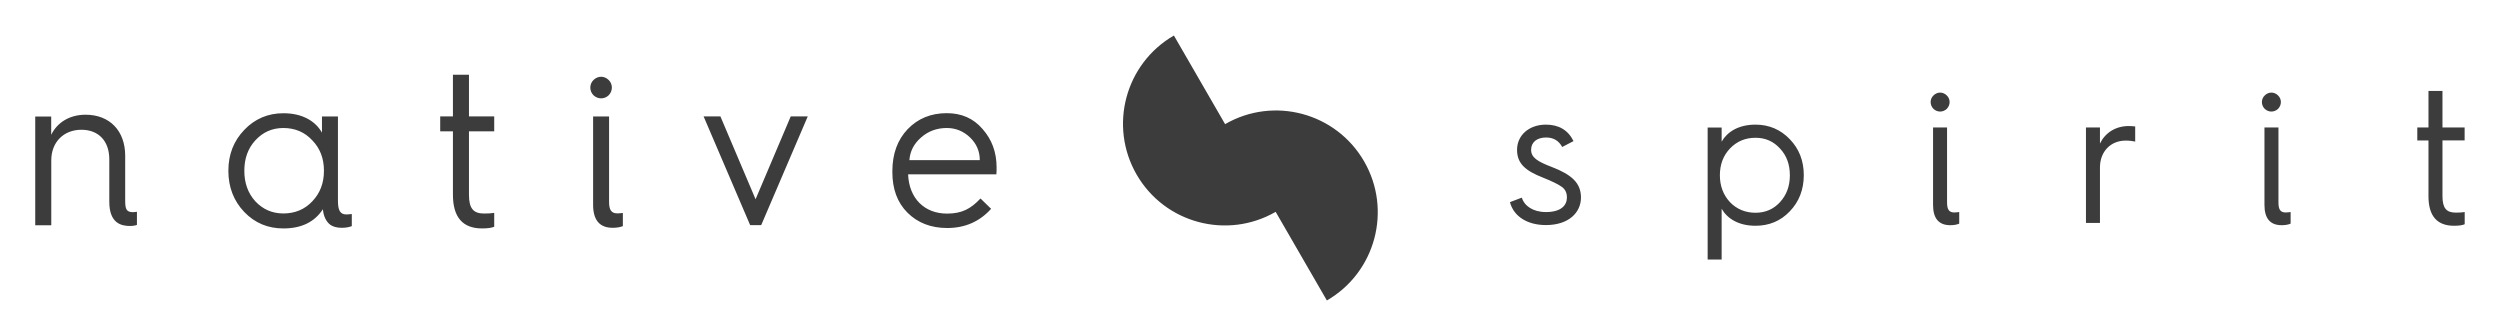 <?xml version="1.0" encoding="utf-8"?>
<!-- Generator: Adobe Illustrator 24.2.3, SVG Export Plug-In . SVG Version: 6.00 Build 0)  -->
<svg version="1.1" id="Calque_1" xmlns="http://www.w3.org/2000/svg" xmlns:xlink="http://www.w3.org/1999/xlink" x="0px" y="0px"
	 viewBox="0 0 3554.6 459.8" style="enable-background:new 0 0 3554.6 459.8;" xml:space="preserve">
<style type="text/css">
	.st0{fill:#3D3C3C;}
</style>
<path class="st0" d="M1346.1,160.9c-22.5,0-41.1,7.7-55.5,22.7c-14.4,15.1-21.8,35-21.8,59.8v1.3c0,23.9,7,43.3,21.5,57.7
	c14.4,14.4,33.4,21.8,56.4,21.8c25.4,0,46.3-9.2,62.5-27.3l-15.1-14.7c-13.8,14.7-26.4,21.5-47.6,21.5c-32.2,0-54-21.8-55.3-55.8
	h125.5c0.3-3.1,0.3-6.4,0.3-9.8c0-21.8-6.8-39.8-19.9-54.6C1384.1,168.3,1367.2,160.9,1346.1,160.9z M1293,227.7
	c0.9-12.6,6.4-23.3,16.6-32.2c10.1-8.9,22.3-13.5,36.5-13.5c12.9,0,23.9,4.6,33.2,13.5c9.2,8.9,13.8,19.7,13.8,32.2H1293z
	 M1741.9,176.5l-72.8-126c-69.2,40-92.9,128.5-53,197.7s128.5,92.9,197.7,53l72.8,126c69.2-40,92.9-128.5,53-197.7
	S1811.1,136.5,1741.9,176.5z M178,285.2v-63.8c0-35.2-21.8-58.3-56.4-58.3c-23,0-40.5,11.4-48.8,28.6v-26H50.1v154.6h22.8V228
	c0-25.8,17.5-43.5,42.9-43.5c24.5,0,39.6,16.2,39.6,42v60.4c0,31,17.5,34.4,29.5,34.4c4,0,7.4-0.6,9.8-1.5v-18.7
	c-2.4,0.3-4.3,0.6-5.9,0.6C179.9,301.4,178,297.7,178,285.2z M666.7,106.3H644v59.2h-18.1v21.2H644v90.2c0,31.9,13.8,47.9,41.5,47.9
	c7.9,0,13.8-0.9,17.2-2.4v-19.7c-4,0.6-8.6,0.9-14.4,0.9c-15.1,0-21.5-7-21.5-26.7v-90.2h35.9v-21.2h-35.9V106.3z M480.5,285.4
	V165.6h-22.7v23c-8.9-15.7-26.9-27.6-54.9-27.6c-21.8,0-40.5,7.9-55.5,23.6c-15.1,15.7-22.7,35-22.7,58.3s7.7,42.9,22.7,58.6
	c15.1,15.7,33.7,23.3,55.5,23.3c25.8,0,44.4-9.2,56.2-27.3c0.9,10.1,4.6,17.5,10.5,22.1c4,2.8,9.6,4.3,16.2,4.3
	c5.9,0,10.7-0.9,14.4-2.4v-17.2c-2.8,0.3-5.5,0.6-7.9,0.6C483.6,304.8,480.5,299,480.5,285.4z M444,286.3
	c-10.7,11.4-24.5,17.2-41.1,17.2c-16,0-29.1-5.9-39.8-17.2c-10.5-11.6-15.7-26-15.7-43.5s5.2-31.9,15.7-43.3
	c10.7-11.6,23.9-17.5,39.8-17.5c16.6,0,30.4,5.9,41.1,17.5c11.1,11.4,16.6,25.8,16.6,43.3S455.1,274.7,444,286.3z M1074.3,283.3
	l-50-117.8h-23.9l66.2,154.6h15.7l66.2-154.6h-24.2L1074.3,283.3z M866,287V165.6h-22.7v125.5c0,21.8,9.2,32.8,27.9,32.8
	c5.9,0,10.7-0.9,14.4-2.4v-18.7c-2.8,0.3-5.5,0.6-7.9,0.6C869.1,303.3,866,298.3,866,287z M865.4,135.5c6.1-6.1,6.1-16,0-21.8
	c-6.1-6.1-15.3-6.1-21.5,0c-6.1,5.9-6.1,15.7,0,21.8C850.1,141.3,859.3,141.3,865.4,135.5z M2206.6,237.5
	c-20.5-7.8-29.6-13.5-29.6-24.5c0-11.1,8.6-17.5,21.3-17.5c10.5,0,18.1,4.6,22.9,13.5l16.1-8.4c-7.8-15.7-21-23.4-39.3-23.4
	c-23.9,0-41,15.1-41,35.8c0,19.7,12.1,29.9,37,39.6c12.7,5.1,21.5,9.4,26.4,12.9c5.1,3.5,7.5,8.6,7.5,15.3
	c0,10.5-7.5,20.7-29.9,20.7c-18.5,0-30.7-8.9-34.2-20.5l-16.9,6.4c5.4,20.7,25.3,32.6,51.1,32.6c32.4,0,49.9-17.7,49.9-39.3
	C2247.8,260.1,2234.6,248.3,2206.6,237.5z M2496.1,177.2c-24.5,0-40.4,10.5-48.2,24.2v-20.1H2428v187.7h19.9v-72.2
	c7.8,13.7,23.7,24.2,48.2,24.2c19.1,0,35.6-6.7,48.7-20.5c13.2-13.7,19.9-31,19.9-51.5s-6.7-37.4-19.9-51.1
	C2531.7,184.2,2515.2,177.2,2496.1,177.2z M2530.9,287.4c-9.2,10-20.7,15.1-34.8,15.1c-14.5,0-26.7-5.1-36.4-15.1
	c-9.4-10.2-14.3-22.9-14.3-38.2c0-15.3,4.8-28,14.3-38c9.7-10.2,21.8-15.3,36.4-15.3c14,0,25.6,5.1,34.8,15.3c9.4,10,14,22.6,14,38
	C2544.9,264.5,2540.3,277.1,2530.9,287.4z M2768,154.8c5.4-5.4,5.4-14,0-19.1c-5.4-5.4-13.5-5.4-18.9,0c-5.4,5.1-5.4,13.7,0,19.1
	C2754.5,159.9,2762.6,159.9,2768,154.8z M2768.4,287.8V181.2h-19.9v110.2c0,19.1,8.1,28.8,24.5,28.8c5.1,0,9.4-0.8,12.7-2.2v-16.5
	c-2.4,0.2-4.8,0.6-7,0.6C2771.2,302.1,2768.4,297.8,2768.4,287.8z M2985.8,204.1v-22.9h-19.9V317h19.9v-78.9
	c0-22.7,15.3-38.2,36.6-38.2c5.4,0,10,0.6,13.5,1.4v-21.5c-2.4-0.2-5.4-0.6-8.4-0.6C3007.9,179,2993.1,189,2985.8,204.1z
	 M3239,154.8c5.4-5.4,5.4-14,0-19.1c-5.4-5.4-13.5-5.4-18.9,0c-5.4,5.1-5.4,13.7,0,19.1C3225.5,159.9,3233.6,159.9,3239,154.8z
	 M3239.6,287.8V181.2h-19.9v110.2c0,19.1,8.1,28.8,24.5,28.8c5.1,0,9.4-0.8,12.7-2.2v-16.5c-2.4,0.2-4.8,0.6-7,0.6
	C3242.2,302.1,3239.6,297.8,3239.6,287.8z M3504.3,199.9v-18.7h-31.5v-51.9h-19.9v51.9h-15.9v18.5h15.9V279c0,28,12.1,42,36.4,42
	c7,0,12.1-0.8,15.1-2.2v-17.3c-3.5,0.6-7.6,0.8-12.7,0.8c-13.2,0-18.9-6.2-18.9-23.5v-79.2h31.5V199.9z"/>
</svg>
